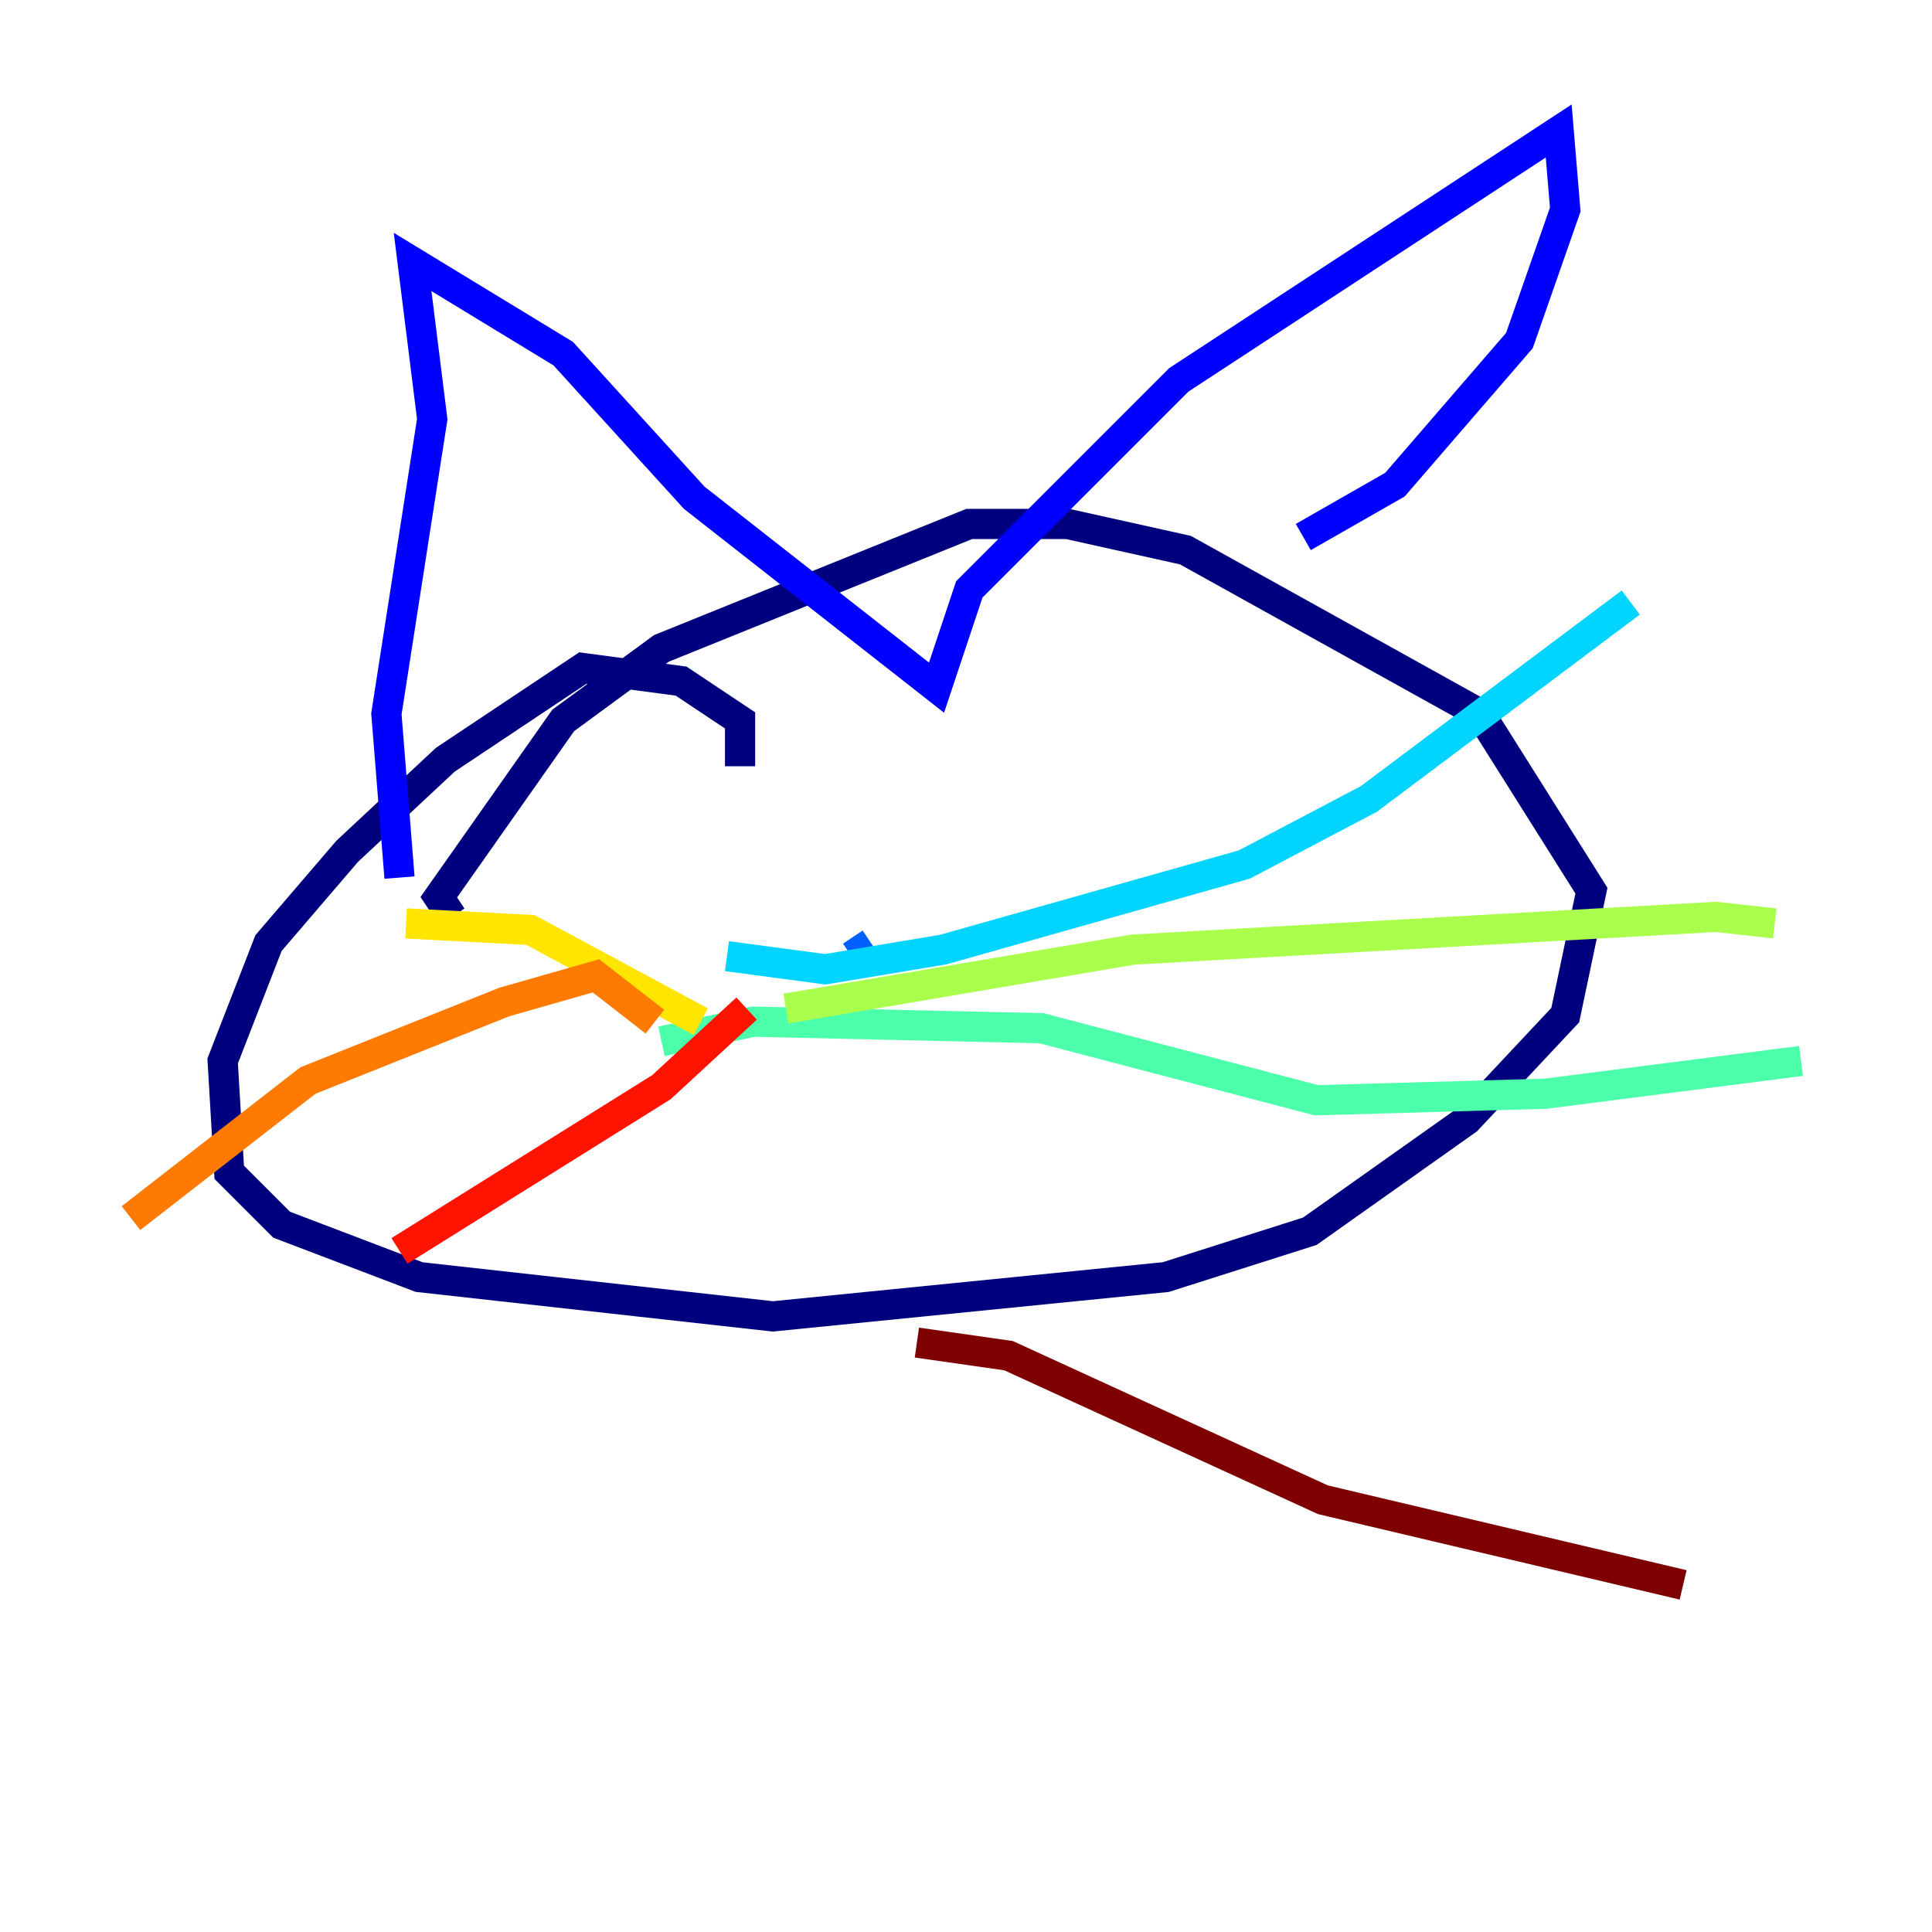 <?xml version="1.0" encoding="utf-8" ?>
<svg baseProfile="tiny" height="128" version="1.2" viewBox="0,0,128,128" width="128" xmlns="http://www.w3.org/2000/svg" xmlns:ev="http://www.w3.org/2001/xml-events" xmlns:xlink="http://www.w3.org/1999/xlink"><defs /><polyline fill="none" points="49.031,50.766 49.031,47.729 45.125,45.125 38.617,44.258 29.505,50.332 22.997,56.407 17.79,62.481 14.752,70.291 15.186,77.668 18.658,81.139 27.77,84.61 51.2,87.214 77.234,84.61 86.78,81.573 97.193,74.197 103.702,67.254 105.437,59.01 98.061,47.295 78.536,36.447 70.725,34.712 64.217,34.712 43.824,42.956 37.315,47.729 29.071,59.444 29.939,60.746" stroke="#00007f" stroke-width="2" /><polyline fill="none" points="26.468,58.142 25.6,47.295 28.637,27.77 27.336,17.356 37.315,23.43 45.993,32.976 62.047,45.559 64.217,39.051 78.102,25.166 103.268,8.678 103.702,13.885 100.664,22.563 92.42,32.108 86.346,35.58" stroke="#0000fe" stroke-width="2" /><polyline fill="none" points="56.407,63.349 57.709,62.481" stroke="#0060ff" stroke-width="2" /><polyline fill="none" points="48.163,63.349 54.671,64.217 62.481,62.915 82.441,57.275 90.685,52.936 108.041,39.919" stroke="#00d4ff" stroke-width="2" /><polyline fill="none" points="43.824,68.99 49.898,67.688 68.99,68.122 87.214,72.895 102.4,72.461 119.322,70.291" stroke="#4cffaa" stroke-width="2" /><polyline fill="none" points="52.068,66.82 75.064,62.915 113.681,60.746 117.586,61.18" stroke="#aaff4c" stroke-width="2" /><polyline fill="none" points="46.427,67.688 35.146,61.614 26.902,61.18" stroke="#ffe500" stroke-width="2" /><polyline fill="none" points="43.39,67.688 39.485,64.651 33.41,66.386 20.393,71.593 8.678,80.705" stroke="#ff7a00" stroke-width="2" /><polyline fill="none" points="49.464,66.82 43.824,72.027 26.468,82.875" stroke="#fe1200" stroke-width="2" /><polyline fill="none" points="60.746,88.949 66.82,89.817 87.647,99.363 111.512,105.003" stroke="#7f0000" stroke-width="2" /></svg>